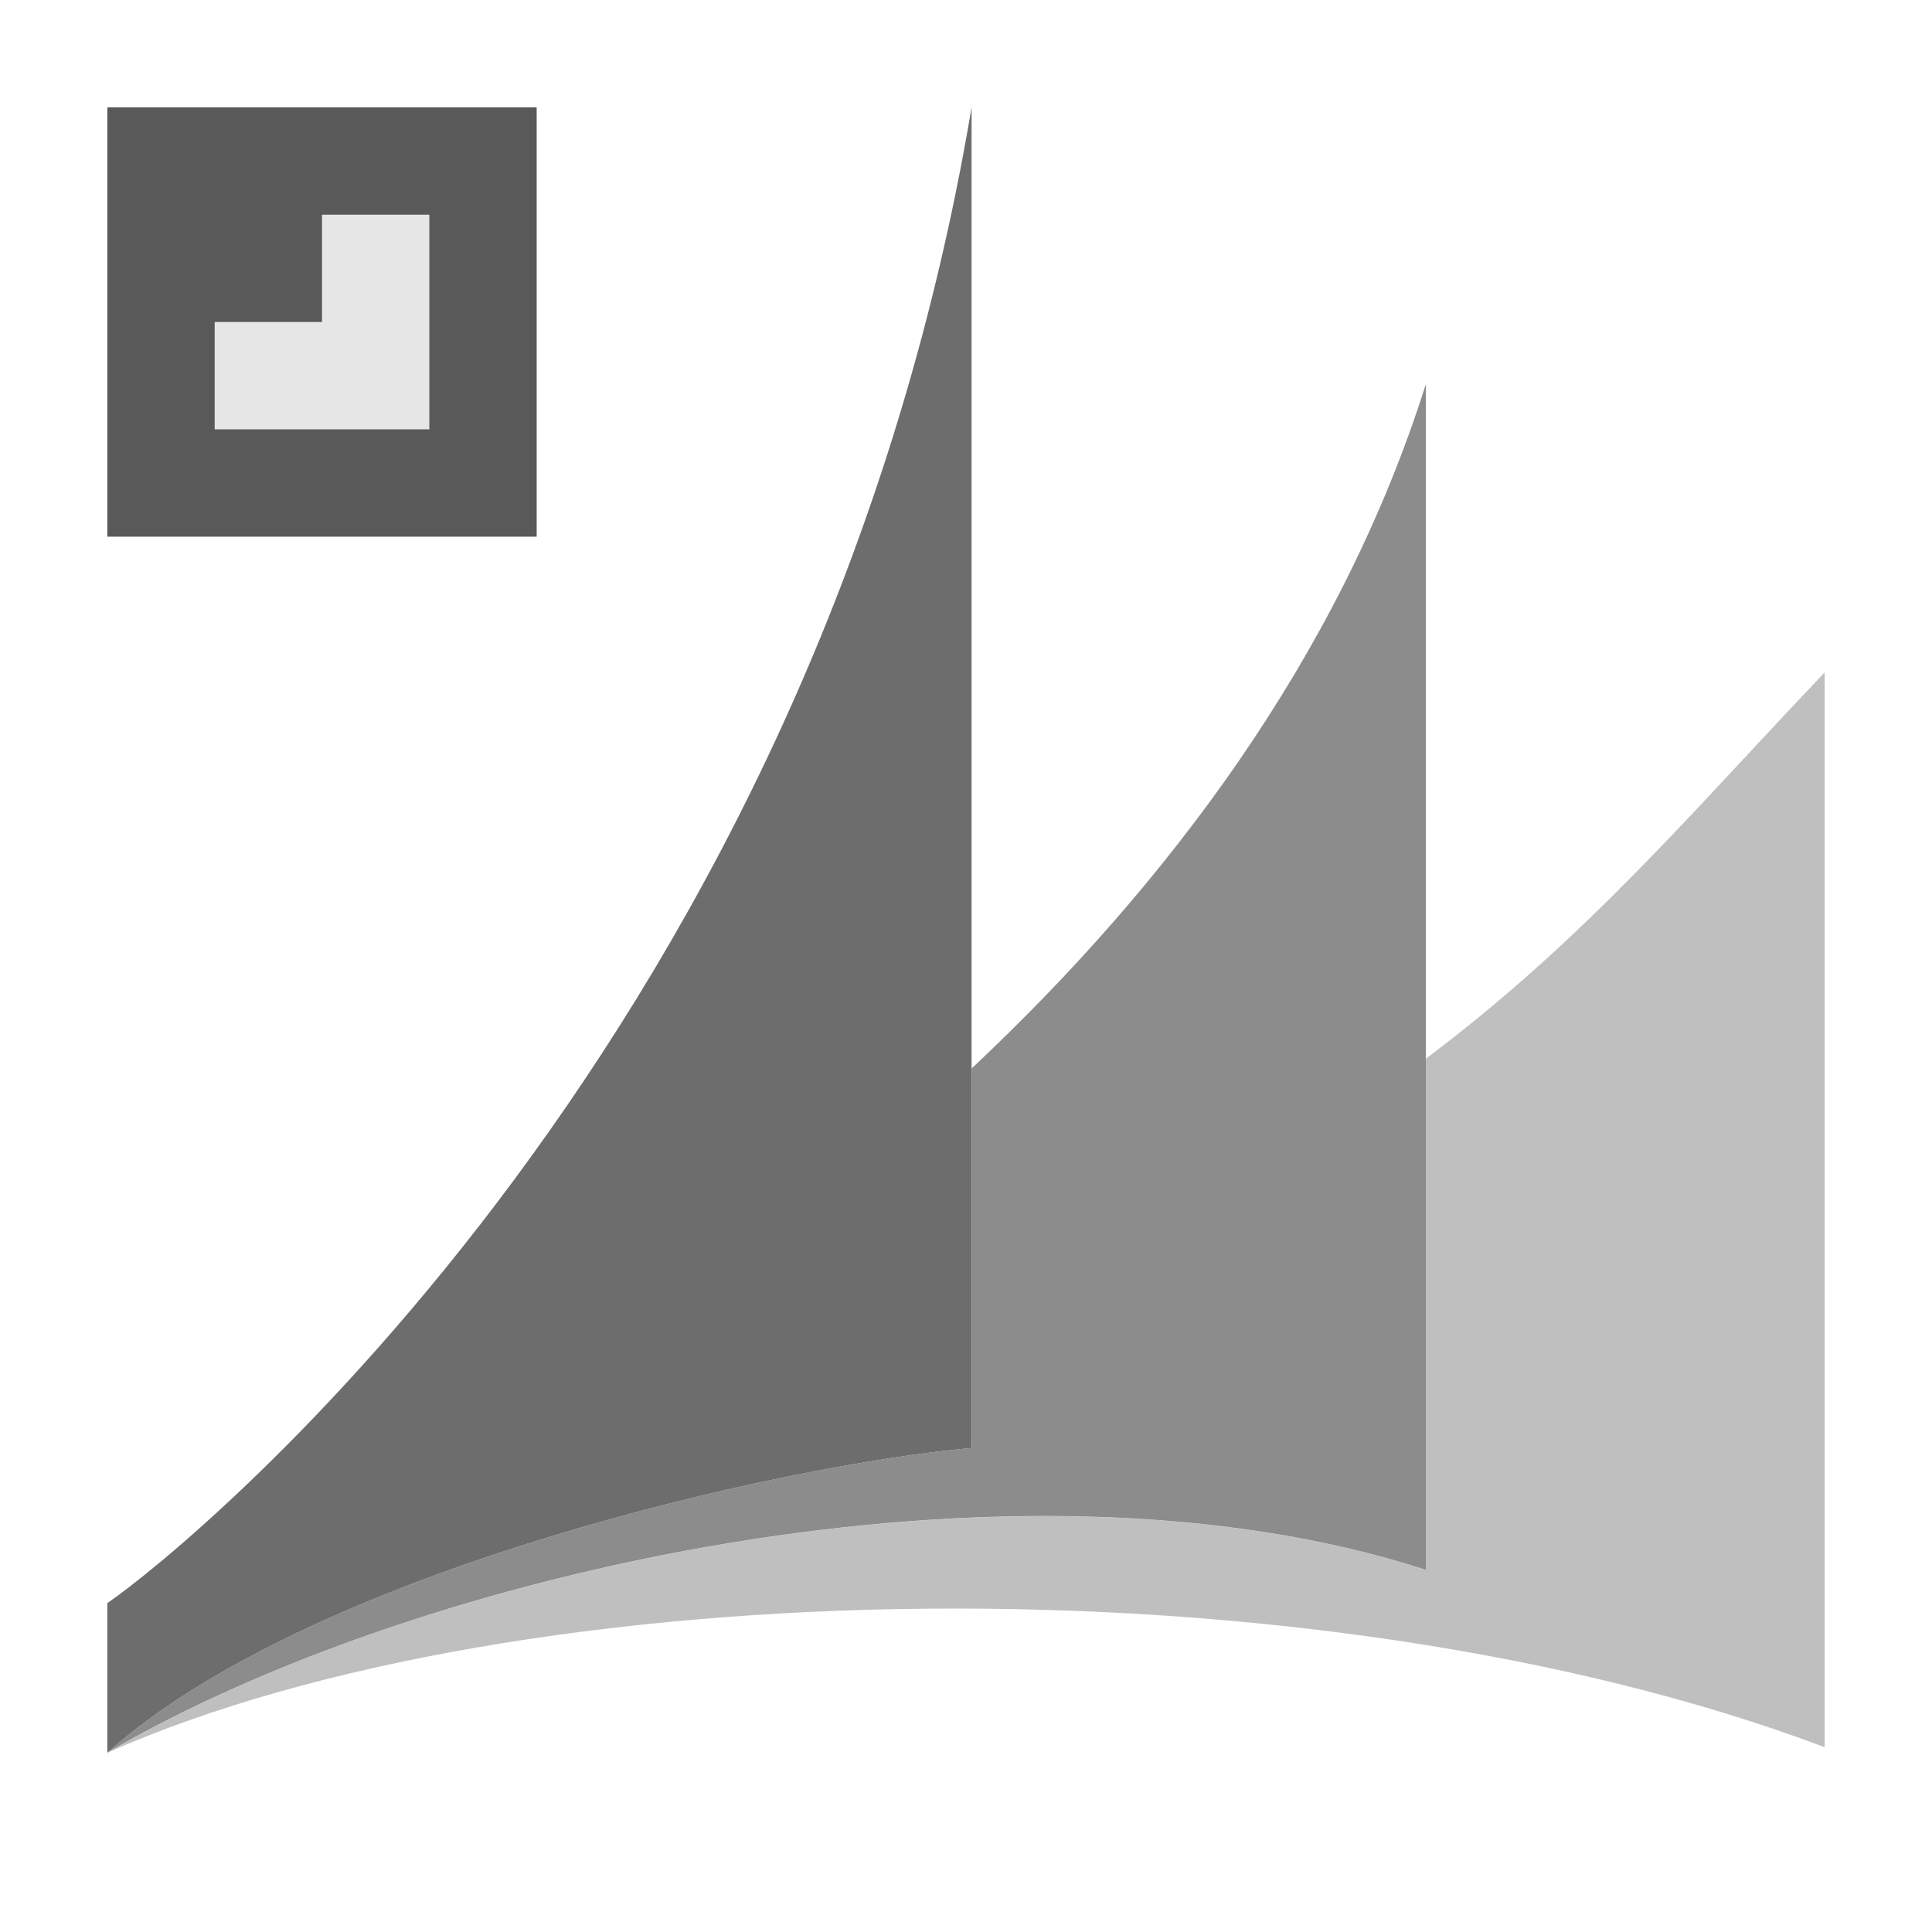 <?xml version="1.0" encoding="utf-8"?>
<svg version="1.1" id="img" xmlns="http://www.w3.org/2000/svg" xmlns:xlink="http://www.w3.org/1999/xlink" x="0px" y="0px"
	 width="18px" height="18px" viewBox="0 0 18 18" style="enable-background:new 0 0 18 18;" xml:space="preserve">
<g id="crm-microsoftcrm-export.disabled">
	<path style="fill:#BFBFBF;" d="M17,6.265c0,3.974,0,10.013,0,10.013c-4.799-1.807-12.169-1.651-16,0.052
		c2.914-1.703,8.464-2.941,12.284-1.703c0,0,0-2.16,0-4.763C14.787,8.734,15.75,7.577,17,6.265z"/>
	<path style="fill:#6D6D6D;" d="M1,14.936c0,0,0,0.619,0,1.394c1.909-1.703,6.297-2.684,8.052-2.839c0,0,0-0.477,0-1.255v-2.28V1
		C7.606,9.619,1.826,14.368,1,14.936z"/>
	<path style="fill:#8C8C8C;" d="M9.052,9.955v2.28c0,0.778,0,1.255,0,1.255C7.297,13.646,2.909,14.626,1,16.329
		c2.914-1.703,8.464-2.941,12.284-1.703c0,0,0-2.16,0-4.763V3.58C12.481,6.12,10.869,8.249,9.052,9.955z"/>
	<rect x="1" y="1" style="fill:#595959;" width="4" height="4"/>
	<polygon style="fill:#E6E6E6;" points="3,2 3,3 2,3 2,4 3,4 4,4 4,3 4,2 	"/>
</g>
</svg>
